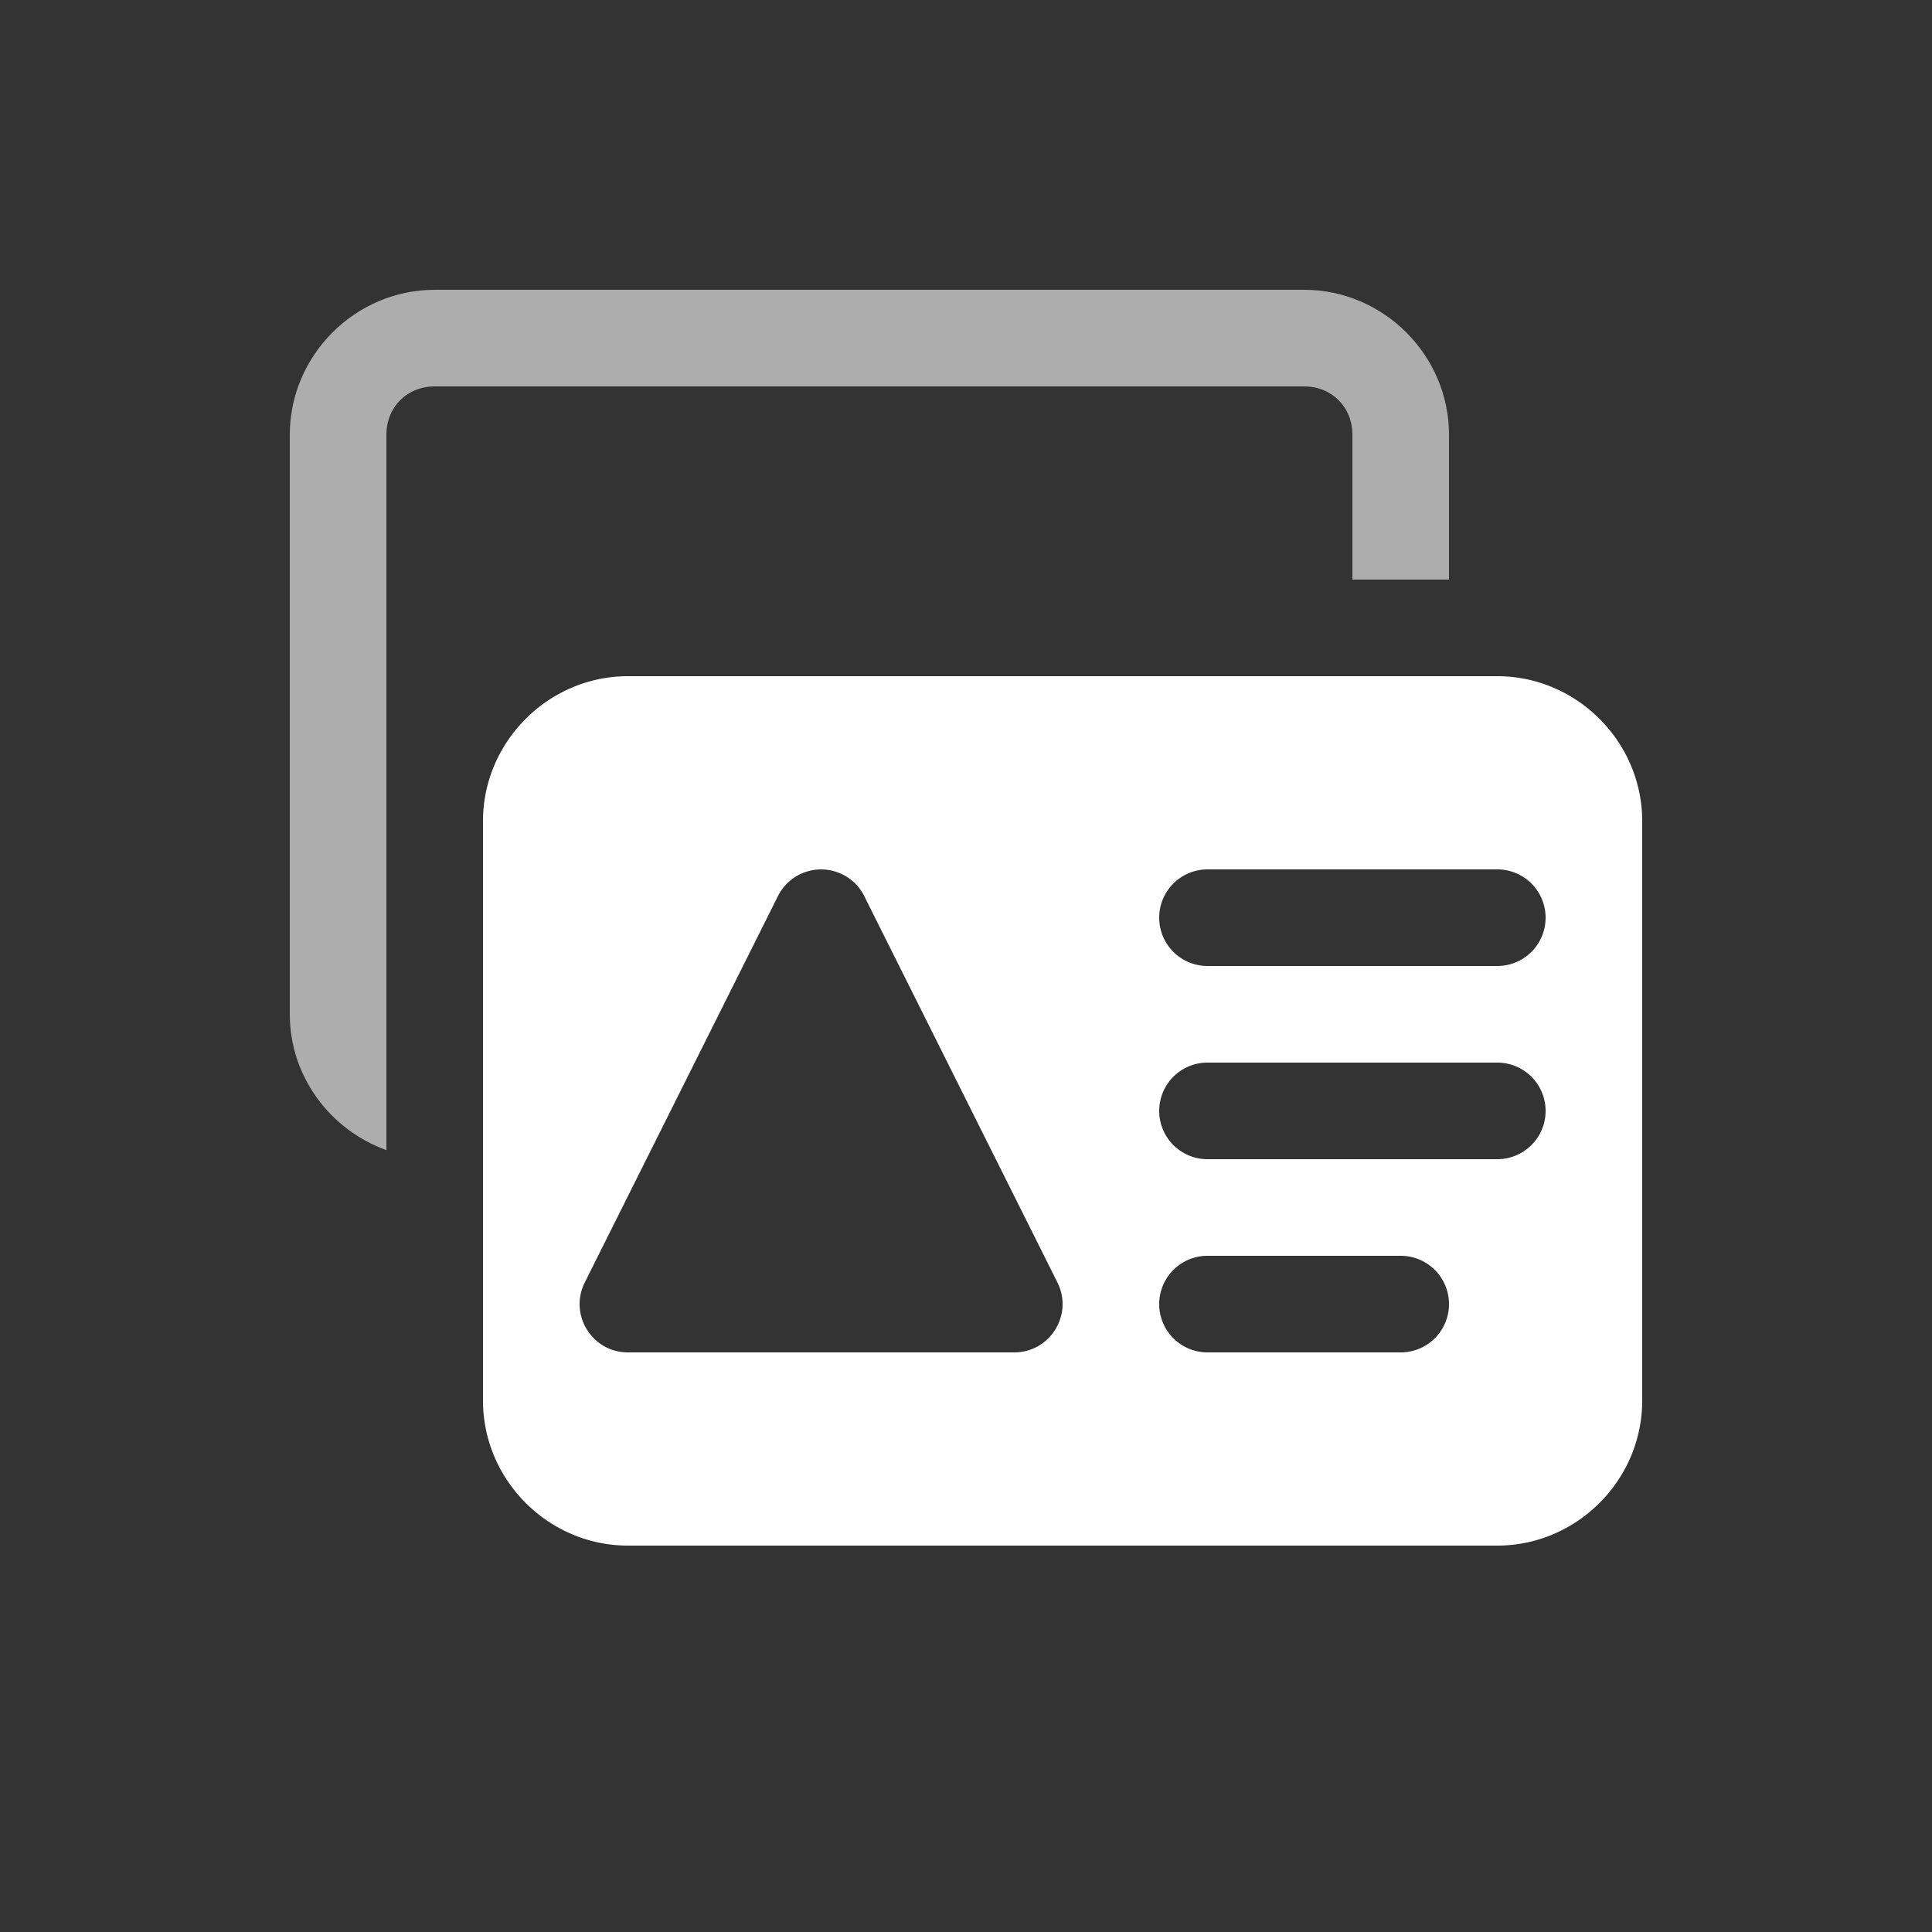 <svg xmlns="http://www.w3.org/2000/svg" height="64" width="64" viewBox="171 596 20 20">
  <rect x="171" y="596" width="20" height="20" fill="#333333" stroke="none"/>
  <g style="fill: #ffffff;" id="copy-id" data-label="CA-9">
    <g id="g22461" style="fill:#ffffff">
      <path id="path22413" d="m 175.5,599 c -0.822,0 -1.5,0.678 -1.5,1.5 v 6 c 0,0.647 0.421,1.198 1,1.406 V 606.5 v -3 -3 c 0,-0.286 0.214,-0.5 0.5,-0.5 h 9 c 0.286,0 0.5,0.214 0.5,0.5 v 1.5 h 1 v -1.5 c 0,-0.822 -0.678,-1.5 -1.5,-1.5 z" style="opacity: 0.6; fill: #ffffff; stroke-linejoin: round;"></path>
      <path id="rect22415" transform="translate(0,-50)" d="m 177.5,653 c -0.822,0 -1.5,0.678 -1.5,1.5 v 6 c 0,0.822 0.678,1.5 1.5,1.5 h 9 c 0.822,0 1.5,-0.678 1.5,-1.5 v -6 c 0,-0.822 -0.678,-1.5 -1.5,-1.5 z m 2.004,2 c 0.188,0.002 0.36,0.109 0.443,0.277 l 2,4 c 0.165,0.332 -0.076,0.722 -0.447,0.723 h -4 c -0.371,-3.7e-4 -0.612,-0.39 -0.447,-0.723 l 2,-4 c 0.085,-0.171 0.26,-0.278 0.451,-0.277 z m 3.996,0 h 3 a 0.5,0.5 0 1 1 0,1 h -3 a 0.5,0.5 0 1 1 0,-1 z m 0,2 h 3 a 0.5,0.5 0 1 1 0,1 h -3 a 0.5,0.5 0 1 1 0,-1 z m 0,2 h 2 a 0.5,0.5 0 1 1 0,1 h -2 a 0.5,0.5 0 1 1 0,-1 z" style="fill: #ffffff; stroke-linejoin: round;"></path>
    </g>
  </g>
</svg>
